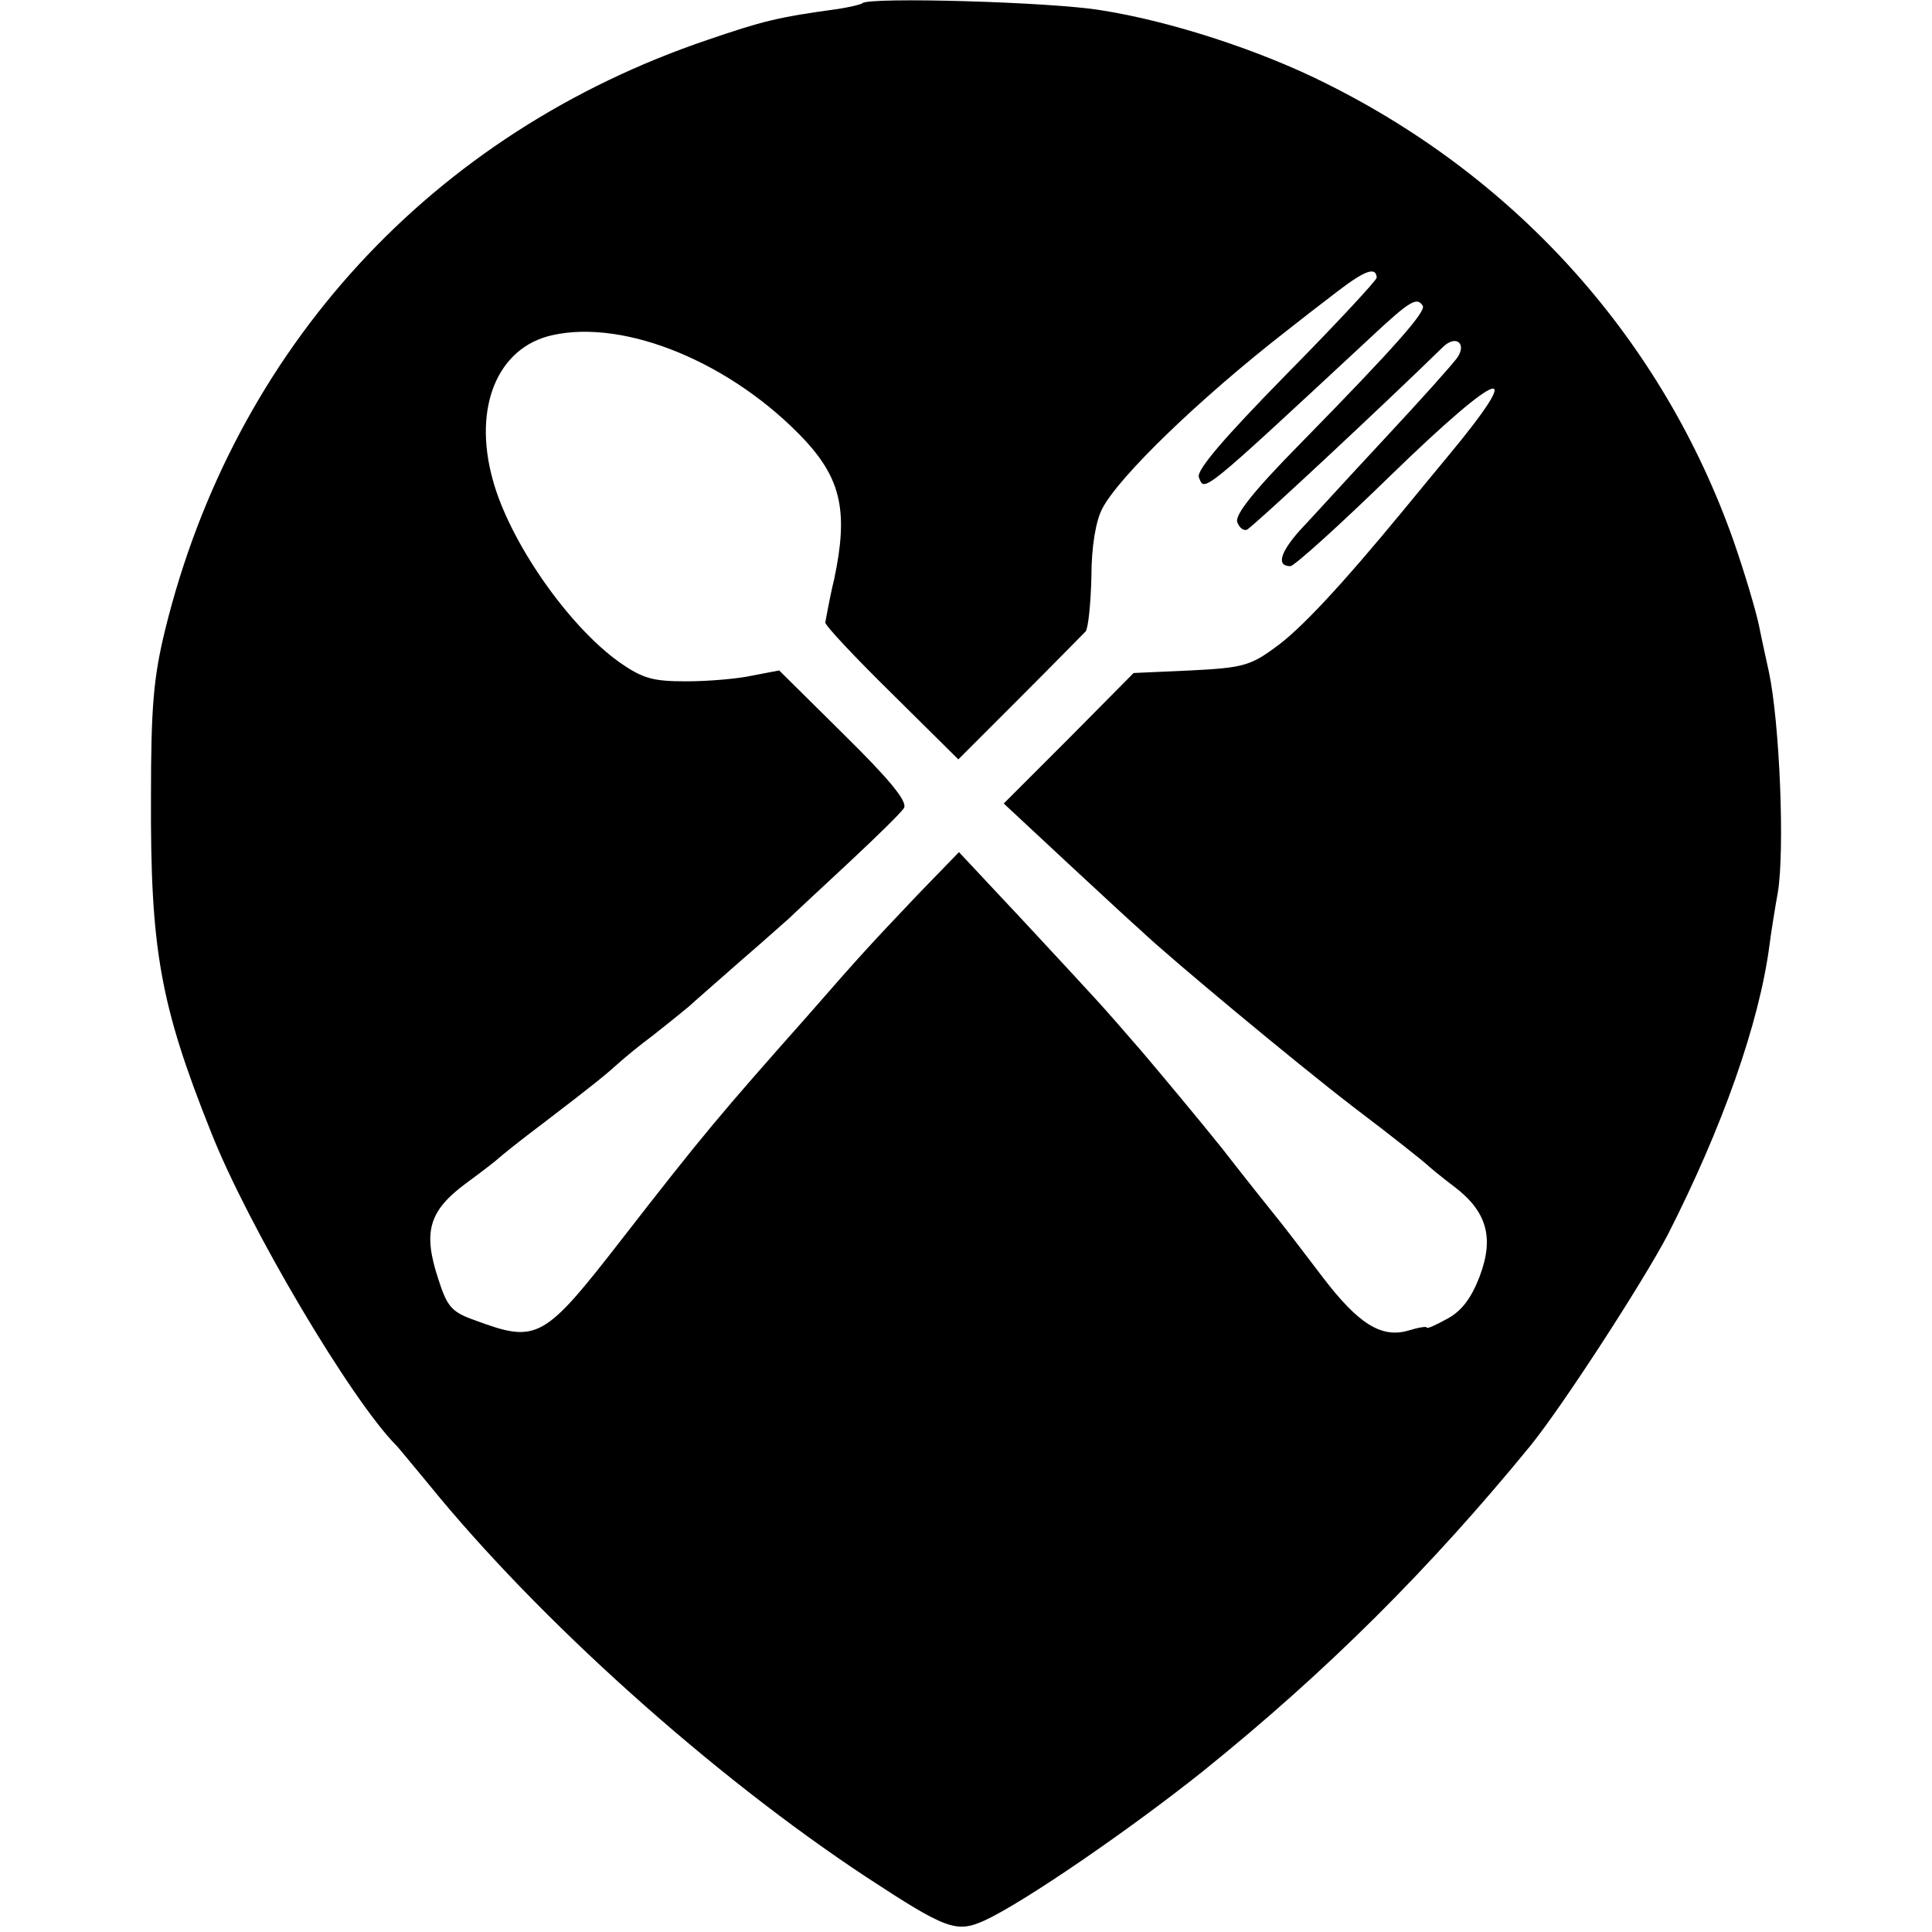 <?xml version="1.0" standalone="no"?>
<!DOCTYPE svg PUBLIC "-//W3C//DTD SVG 20010904//EN"
 "http://www.w3.org/TR/2001/REC-SVG-20010904/DTD/svg10.dtd">
<svg version="1.0" xmlns="http://www.w3.org/2000/svg"
 width="302pt" height="302pt" viewBox="0 0 302 302"
 preserveAspectRatio="xMidYMid meet">
<g transform="translate(0,302) scale(0.1,-0.1)"
fill="#000000" stroke="none">
<path d="M1348 3015 c-2 -2 -19 -6 -38 -9 -95 -13 -118 -19 -203 -48 -432
-146 -741 -483 -849 -923 -18 -74 -22 -120 -22 -260 -1 -238 14 -325 94 -525
58 -147 219 -419 290 -490 3 -3 25 -30 50 -60 172 -212 443 -455 684 -614 125
-82 141 -88 185 -68 61 28 227 142 341 233 195 157 356 318 513 510 50 62 174
253 214 329 85 167 143 330 159 453 3 23 9 60 13 82 11 66 3 265 -14 345 -3
14 -10 45 -15 70 -5 25 -23 85 -40 134 -110 312 -335 565 -636 715 -103 52
-244 98 -353 115 -77 13 -363 21 -373 11z m804 -429 c0 -4 -64 -73 -142 -152
-97 -99 -140 -149 -136 -160 9 -23 0 -31 269 219 62 58 72 63 81 49 5 -9 -41
-62 -191 -215 -73 -74 -103 -112 -99 -123 3 -9 10 -14 15 -12 7 2 215 196 307
286 20 19 37 5 22 -17 -7 -10 -58 -67 -114 -127 -56 -60 -115 -125 -133 -144
-30 -34 -36 -55 -14 -55 6 0 77 64 158 143 173 168 215 181 86 26 -14 -17 -44
-53 -66 -80 -98 -119 -163 -189 -203 -217 -38 -28 -52 -31 -131 -35 l-89 -4
-101 -102 -102 -102 102 -95 c56 -52 107 -99 113 -104 43 -41 240 -205 331
-275 61 -46 112 -87 115 -90 3 -3 22 -19 42 -34 52 -39 64 -80 41 -141 -13
-34 -28 -54 -50 -66 -18 -10 -33 -17 -33 -14 0 2 -13 0 -29 -5 -42 -12 -78 11
-133 83 -26 34 -57 75 -70 91 -13 16 -52 65 -87 110 -36 45 -92 112 -125 151
-72 83 -57 66 -184 203 l-103 110 -64 -66 c-74 -78 -89 -94 -171 -188 -140
-158 -163 -185 -292 -351 -122 -157 -132 -163 -229 -127 -37 13 -44 21 -58 65
-24 73 -15 106 43 149 26 19 49 37 52 40 3 3 34 28 70 55 80 61 98 76 119 95
9 8 32 27 51 41 19 15 44 35 56 45 12 11 50 44 84 74 35 30 68 60 74 65 6 6
47 44 91 85 44 41 84 80 88 87 6 10 -23 45 -93 114 l-102 101 -42 -8 c-22 -5
-69 -9 -103 -9 -52 0 -68 4 -105 30 -80 57 -172 189 -198 286 -31 113 8 206
93 225 115 26 283 -44 396 -165 56 -61 67 -112 45 -216 -8 -33 -13 -64 -14
-68 0 -5 47 -55 104 -111 l104 -103 96 96 c53 53 99 100 103 104 4 5 8 43 9
85 0 48 7 88 17 107 26 50 151 171 287 277 19 15 55 43 80 62 43 33 61 40 62
22z"/>
</g>
</svg>
